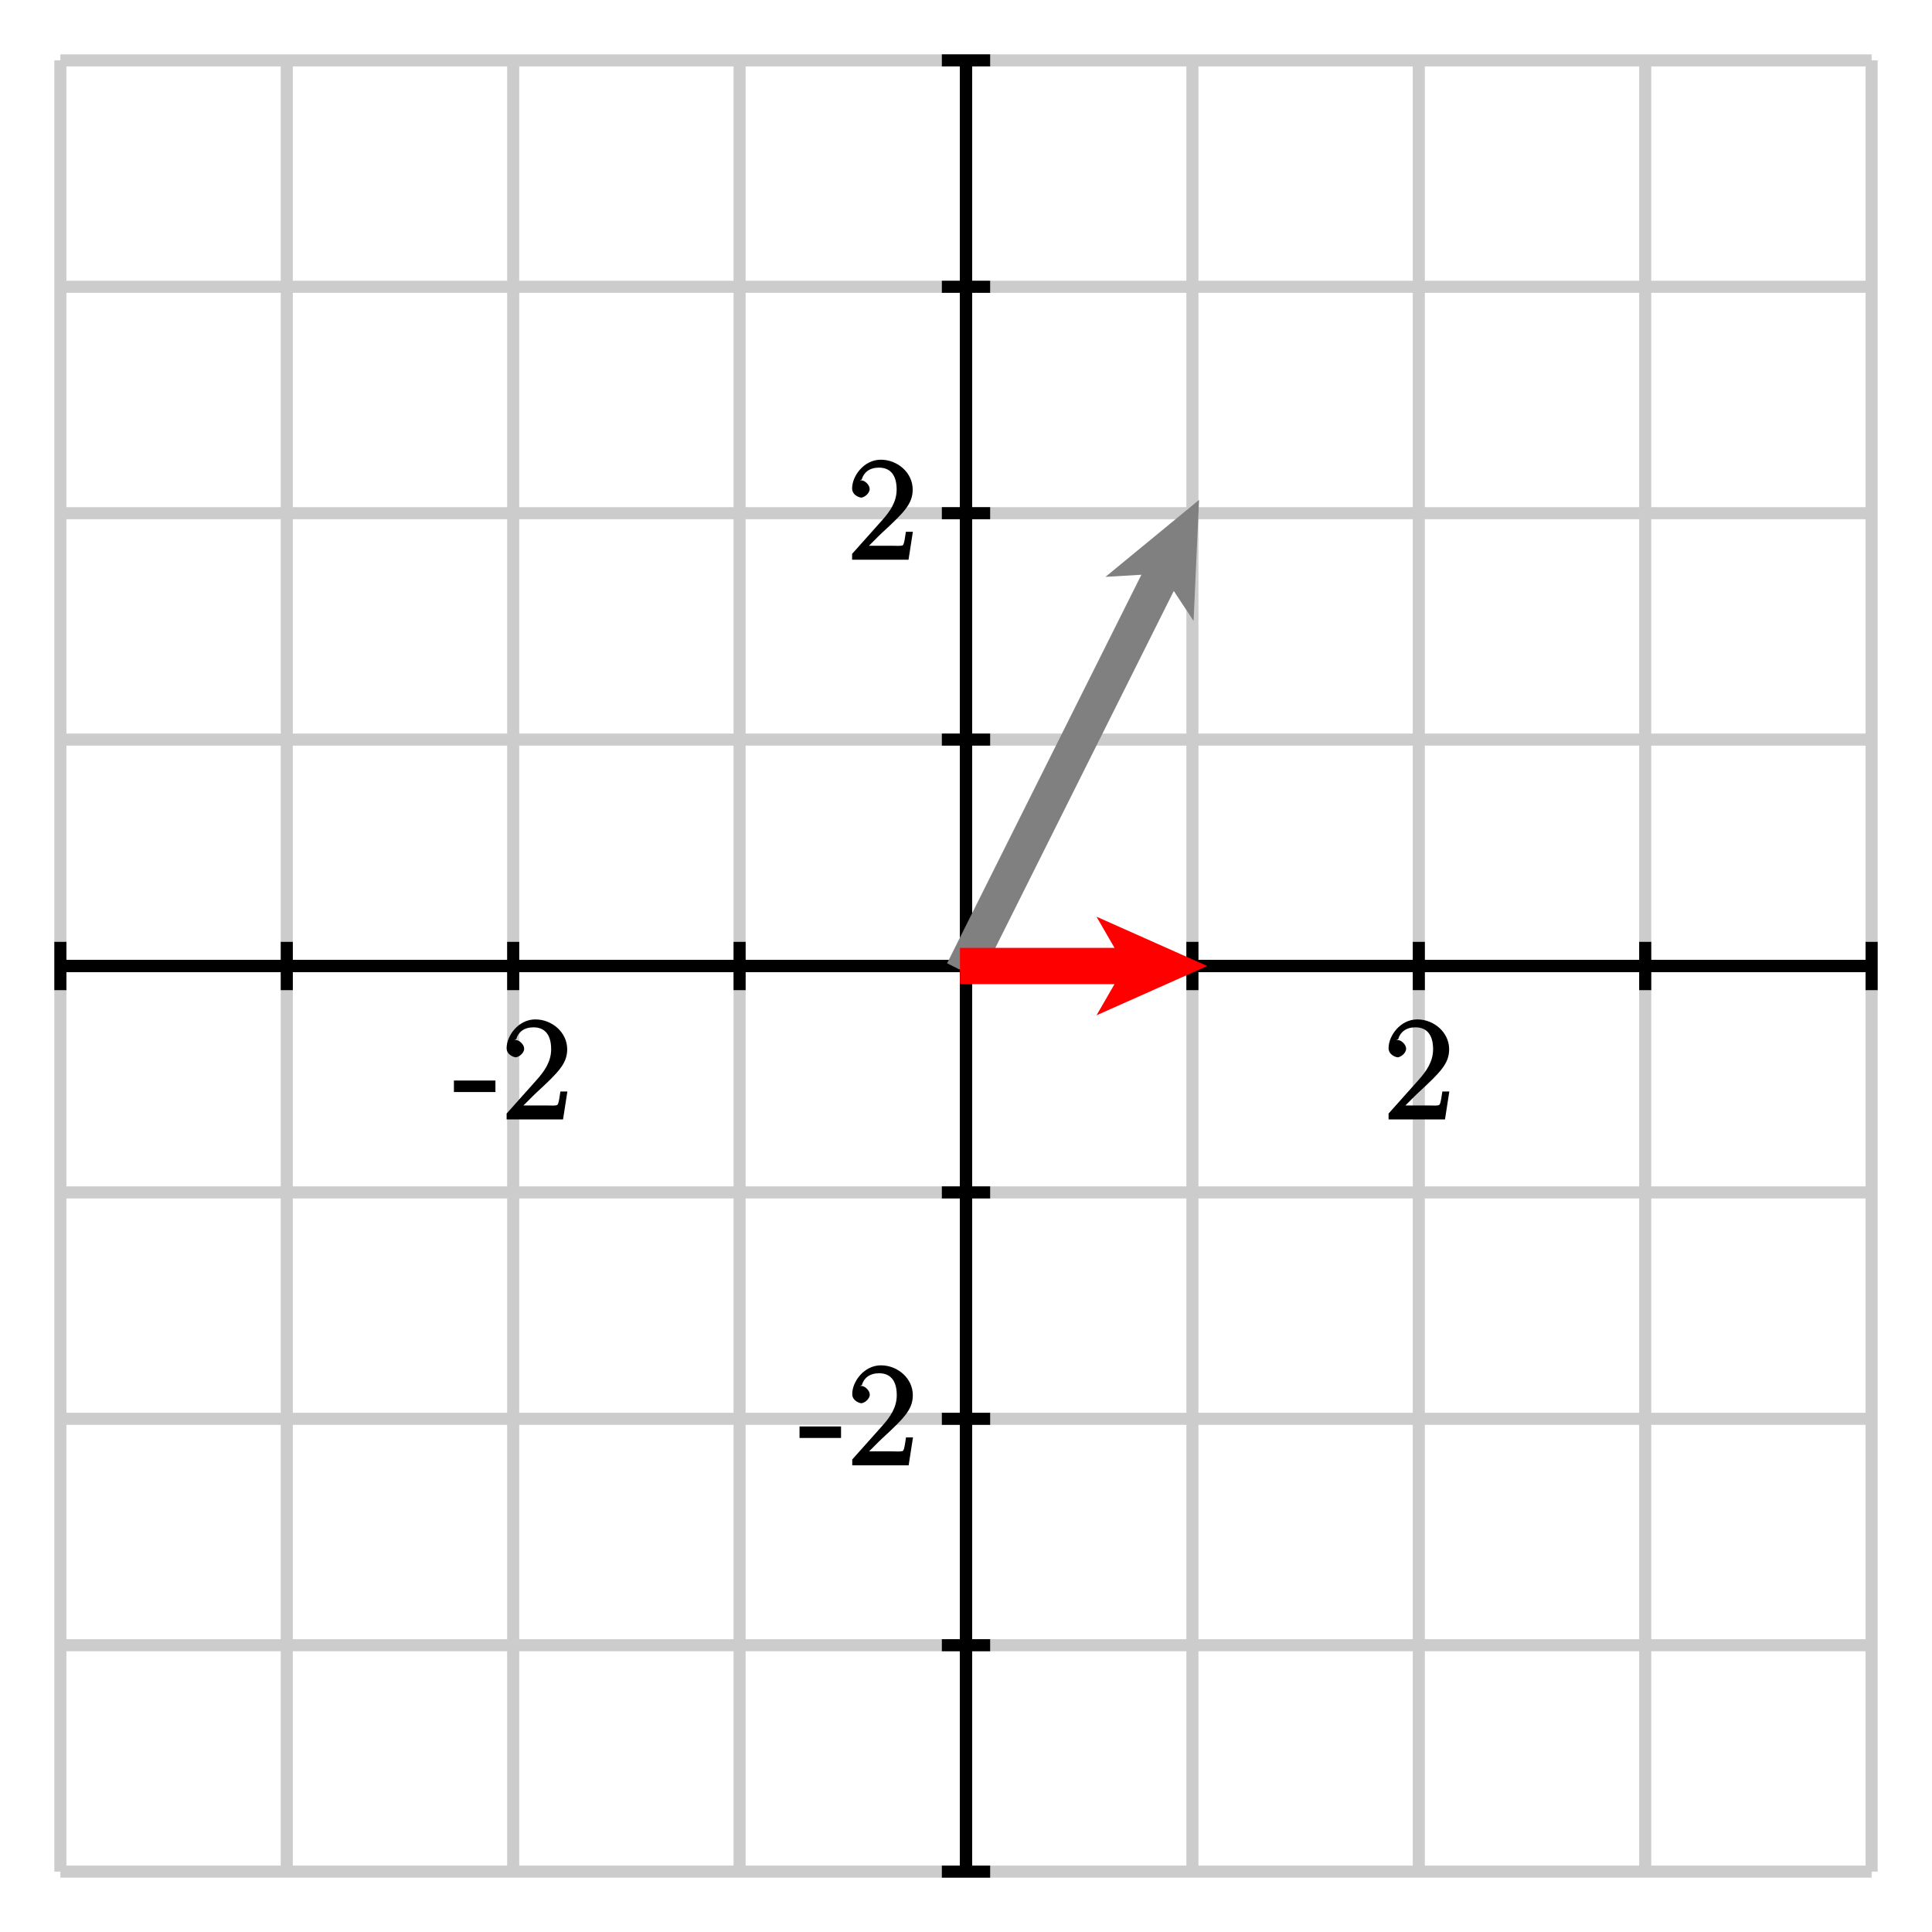 <?xml version="1.0" encoding="UTF-8"?>
<svg xmlns="http://www.w3.org/2000/svg" xmlns:xlink="http://www.w3.org/1999/xlink" width="160pt" height="160pt" viewBox="0 0 160 160" version="1.1">
<defs>
<g>
<symbol overflow="visible" id="glyph0-0">
<path style="stroke:none;" d=""/>
</symbol>
<symbol overflow="visible" id="glyph0-1">
<path style="stroke:none;" d="M 3.406 -2.406 L 3.406 -3.219 L -0.031 -3.219 L -0.031 -2.266 L 3.406 -2.266 Z M 3.406 -2.406 "/>
</symbol>
<symbol overflow="visible" id="glyph0-2">
<path style="stroke:none;" d="M 5.281 -2.312 L 4.875 -2.312 C 4.812 -1.953 4.766 -1.406 4.641 -1.219 C 4.562 -1.109 4 -1.156 3.641 -1.156 L 1.422 -1.156 L 1.531 -0.891 C 1.844 -1.156 2.578 -1.938 2.891 -2.219 C 4.719 -3.906 5.438 -4.625 5.438 -5.812 C 5.438 -7.203 4.188 -8.281 2.797 -8.281 C 1.406 -8.281 0.422 -6.938 0.422 -5.906 C 0.422 -5.297 1.109 -5.141 1.156 -5.141 C 1.406 -5.141 1.875 -5.469 1.875 -5.859 C 1.875 -6.188 1.484 -6.578 1.156 -6.578 C 1.047 -6.578 1.016 -6.578 1.219 -6.641 C 1.375 -7.219 1.859 -7.625 2.641 -7.625 C 3.656 -7.625 4.109 -6.922 4.109 -5.812 C 4.109 -4.797 3.578 -4.016 2.891 -3.25 L 0.422 -0.484 L 0.422 0 L 5.094 0 L 5.453 -2.312 Z M 5.281 -2.312 "/>
</symbol>
</g>
</defs>
<g id="surface1">
<path style="fill:none;stroke-width:10;stroke-linecap:butt;stroke-linejoin:miter;stroke:rgb(80.077%,80.077%,80.077%);stroke-opacity:1;stroke-miterlimit:10;" d="M 50 50 L 50 1550 M 237.5 50 L 237.5 1550 M 425 50 L 425 1550 M 612.5 50 L 612.5 1550 M 800 50 L 800 1550 M 987.5 50 L 987.5 1550 M 1175 50 L 1175 1550 M 1362.5 50 L 1362.5 1550 M 1550 50 L 1550 1550 M 50 50 L 1550 50 M 50 237.5 L 1550 237.5 M 50 425 L 1550 425 M 50 612.5 L 1550 612.5 M 50 800 L 1550 800 M 50 987.5 L 1550 987.5 M 50 1175 L 1550 1175 M 50 1362.5 L 1550 1362.5 M 50 1550 L 1550 1550 " transform="matrix(0.1,0,0,-0.1,0,160)"/>
<path style="fill:none;stroke-width:10;stroke-linecap:butt;stroke-linejoin:miter;stroke:rgb(0%,0%,0%);stroke-opacity:1;stroke-miterlimit:10;" d="M 50 800 L 1550 800 M 800 50 L 800 1550 " transform="matrix(0.1,0,0,-0.1,0,160)"/>
<path style="fill:none;stroke-width:10;stroke-linecap:butt;stroke-linejoin:miter;stroke:rgb(0%,0%,0%);stroke-opacity:1;stroke-miterlimit:10;" d="M 50 800 L 1550 800 M 800 50 L 800 1550 M 50 780 L 50 820 " transform="matrix(0.1,0,0,-0.1,0,160)"/>
<path style="fill:none;stroke-width:10;stroke-linecap:butt;stroke-linejoin:miter;stroke:rgb(0%,0%,0%);stroke-opacity:1;stroke-miterlimit:10;" d="M 50 800 L 1550 800 M 800 50 L 800 1550 M 237.5 780 L 237.5 820 " transform="matrix(0.1,0,0,-0.1,0,160)"/>
<path style="fill:none;stroke-width:10;stroke-linecap:butt;stroke-linejoin:miter;stroke:rgb(0%,0%,0%);stroke-opacity:1;stroke-miterlimit:10;" d="M 50 800 L 1550 800 M 800 50 L 800 1550 M 425 780 L 425 820 " transform="matrix(0.1,0,0,-0.1,0,160)"/>
<path style="fill:none;stroke-width:10;stroke-linecap:butt;stroke-linejoin:miter;stroke:rgb(0%,0%,0%);stroke-opacity:1;stroke-miterlimit:10;" d="M 50 800 L 1550 800 M 800 50 L 800 1550 M 612.5 780 L 612.5 820 " transform="matrix(0.1,0,0,-0.1,0,160)"/>
<path style="fill:none;stroke-width:10;stroke-linecap:butt;stroke-linejoin:miter;stroke:rgb(0%,0%,0%);stroke-opacity:1;stroke-miterlimit:10;" d="M 50 800 L 1550 800 M 800 50 L 800 1550 M 800 780 L 800 820 " transform="matrix(0.1,0,0,-0.1,0,160)"/>
<path style="fill:none;stroke-width:10;stroke-linecap:butt;stroke-linejoin:miter;stroke:rgb(0%,0%,0%);stroke-opacity:1;stroke-miterlimit:10;" d="M 50 800 L 1550 800 M 800 50 L 800 1550 M 987.5 780 L 987.5 820 " transform="matrix(0.1,0,0,-0.1,0,160)"/>
<path style="fill:none;stroke-width:10;stroke-linecap:butt;stroke-linejoin:miter;stroke:rgb(0%,0%,0%);stroke-opacity:1;stroke-miterlimit:10;" d="M 50 800 L 1550 800 M 800 50 L 800 1550 M 1175 780 L 1175 820 " transform="matrix(0.1,0,0,-0.1,0,160)"/>
<path style="fill:none;stroke-width:10;stroke-linecap:butt;stroke-linejoin:miter;stroke:rgb(0%,0%,0%);stroke-opacity:1;stroke-miterlimit:10;" d="M 50 800 L 1550 800 M 800 50 L 800 1550 M 1362.5 780 L 1362.5 820 " transform="matrix(0.1,0,0,-0.1,0,160)"/>
<path style="fill:none;stroke-width:10;stroke-linecap:butt;stroke-linejoin:miter;stroke:rgb(0%,0%,0%);stroke-opacity:1;stroke-miterlimit:10;" d="M 50 800 L 1550 800 M 800 50 L 800 1550 M 1550 780 L 1550 820 " transform="matrix(0.1,0,0,-0.1,0,160)"/>
<path style="fill:none;stroke-width:10;stroke-linecap:butt;stroke-linejoin:miter;stroke:rgb(0%,0%,0%);stroke-opacity:1;stroke-miterlimit:10;" d="M 50 800 L 1550 800 M 800 50 L 800 1550 M 780 50 L 820 50 " transform="matrix(0.1,0,0,-0.1,0,160)"/>
<path style="fill:none;stroke-width:10;stroke-linecap:butt;stroke-linejoin:miter;stroke:rgb(0%,0%,0%);stroke-opacity:1;stroke-miterlimit:10;" d="M 50 800 L 1550 800 M 800 50 L 800 1550 M 780 237.5 L 820 237.5 " transform="matrix(0.1,0,0,-0.1,0,160)"/>
<path style="fill:none;stroke-width:10;stroke-linecap:butt;stroke-linejoin:miter;stroke:rgb(0%,0%,0%);stroke-opacity:1;stroke-miterlimit:10;" d="M 50 800 L 1550 800 M 800 50 L 800 1550 M 780 425 L 820 425 " transform="matrix(0.1,0,0,-0.1,0,160)"/>
<path style="fill:none;stroke-width:10;stroke-linecap:butt;stroke-linejoin:miter;stroke:rgb(0%,0%,0%);stroke-opacity:1;stroke-miterlimit:10;" d="M 50 800 L 1550 800 M 800 50 L 800 1550 M 780 612.5 L 820 612.5 " transform="matrix(0.1,0,0,-0.1,0,160)"/>
<path style="fill:none;stroke-width:10;stroke-linecap:butt;stroke-linejoin:miter;stroke:rgb(0%,0%,0%);stroke-opacity:1;stroke-miterlimit:10;" d="M 50 800 L 1550 800 M 800 50 L 800 1550 M 780 800 L 820 800 " transform="matrix(0.1,0,0,-0.1,0,160)"/>
<path style="fill:none;stroke-width:10;stroke-linecap:butt;stroke-linejoin:miter;stroke:rgb(0%,0%,0%);stroke-opacity:1;stroke-miterlimit:10;" d="M 50 800 L 1550 800 M 800 50 L 800 1550 M 780 987.5 L 820 987.5 " transform="matrix(0.1,0,0,-0.1,0,160)"/>
<path style="fill:none;stroke-width:10;stroke-linecap:butt;stroke-linejoin:miter;stroke:rgb(0%,0%,0%);stroke-opacity:1;stroke-miterlimit:10;" d="M 50 800 L 1550 800 M 800 50 L 800 1550 M 780 1175 L 820 1175 " transform="matrix(0.1,0,0,-0.1,0,160)"/>
<path style="fill:none;stroke-width:10;stroke-linecap:butt;stroke-linejoin:miter;stroke:rgb(0%,0%,0%);stroke-opacity:1;stroke-miterlimit:10;" d="M 50 800 L 1550 800 M 800 50 L 800 1550 M 780 1362.5 L 820 1362.5 " transform="matrix(0.1,0,0,-0.1,0,160)"/>
<path style="fill:none;stroke-width:10;stroke-linecap:butt;stroke-linejoin:miter;stroke:rgb(0%,0%,0%);stroke-opacity:1;stroke-miterlimit:10;" d="M 50 800 L 1550 800 M 800 50 L 800 1550 M 780 1550 L 820 1550 " transform="matrix(0.1,0,0,-0.1,0,160)"/>
<g style="fill:rgb(0%,0%,0%);fill-opacity:1;">
  <use xlink:href="#glyph0-1" x="37.623" y="92.704"/>
  <use xlink:href="#glyph0-2" x="41.535" y="92.704"/>
</g>
<g style="fill:rgb(0%,0%,0%);fill-opacity:1;">
  <use xlink:href="#glyph0-2" x="114.574" y="92.704"/>
</g>
<g style="fill:rgb(0%,0%,0%);fill-opacity:1;">
  <use xlink:href="#glyph0-1" x="66.245" y="121.352"/>
  <use xlink:href="#glyph0-2" x="70.157" y="121.352"/>
</g>
<g style="fill:rgb(0%,0%,0%);fill-opacity:1;">
  <use xlink:href="#glyph0-2" x="70.147" y="46.352"/>
</g>
<path style=" stroke:none;fill-rule:nonzero;fill:rgb(50%,50%,50%);fill-opacity:1;" d="M 80.895 80.449 L 97.148 47.941 L 98.418 49.867 L 98.75 42.5 L 93.055 47.184 L 95.359 47.047 L 79.105 79.551 L 80.895 80.449 "/>
<path style="fill:none;stroke-width:10;stroke-linecap:butt;stroke-linejoin:miter;stroke:rgb(50%,50%,50%);stroke-opacity:1;stroke-miterlimit:10;" d="M 808.945 795.508 L 971.484 1120.586 L 984.18 1101.328 L 987.5 1175 L 930.547 1128.164 L 953.594 1129.531 L 791.055 804.492 Z M 808.945 795.508 " transform="matrix(0.1,0,0,-0.1,0,160)"/>
<path style=" stroke:none;fill-rule:nonzero;fill:rgb(100%,0%,0%);fill-opacity:1;" d="M 80 81 L 93.168 81 L 92.012 83 L 98.75 80 L 92.012 77 L 93.168 79 L 80 79 L 80 81 "/>
<path style="fill:none;stroke-width:10;stroke-linecap:butt;stroke-linejoin:miter;stroke:rgb(100%,0%,0%);stroke-opacity:1;stroke-miterlimit:10;" d="M 800 790 L 931.68 790 L 920.117 770 L 987.5 800 L 920.117 830 L 931.68 810 L 800 810 Z M 800 790 " transform="matrix(0.1,0,0,-0.1,0,160)"/>
</g>
</svg>
